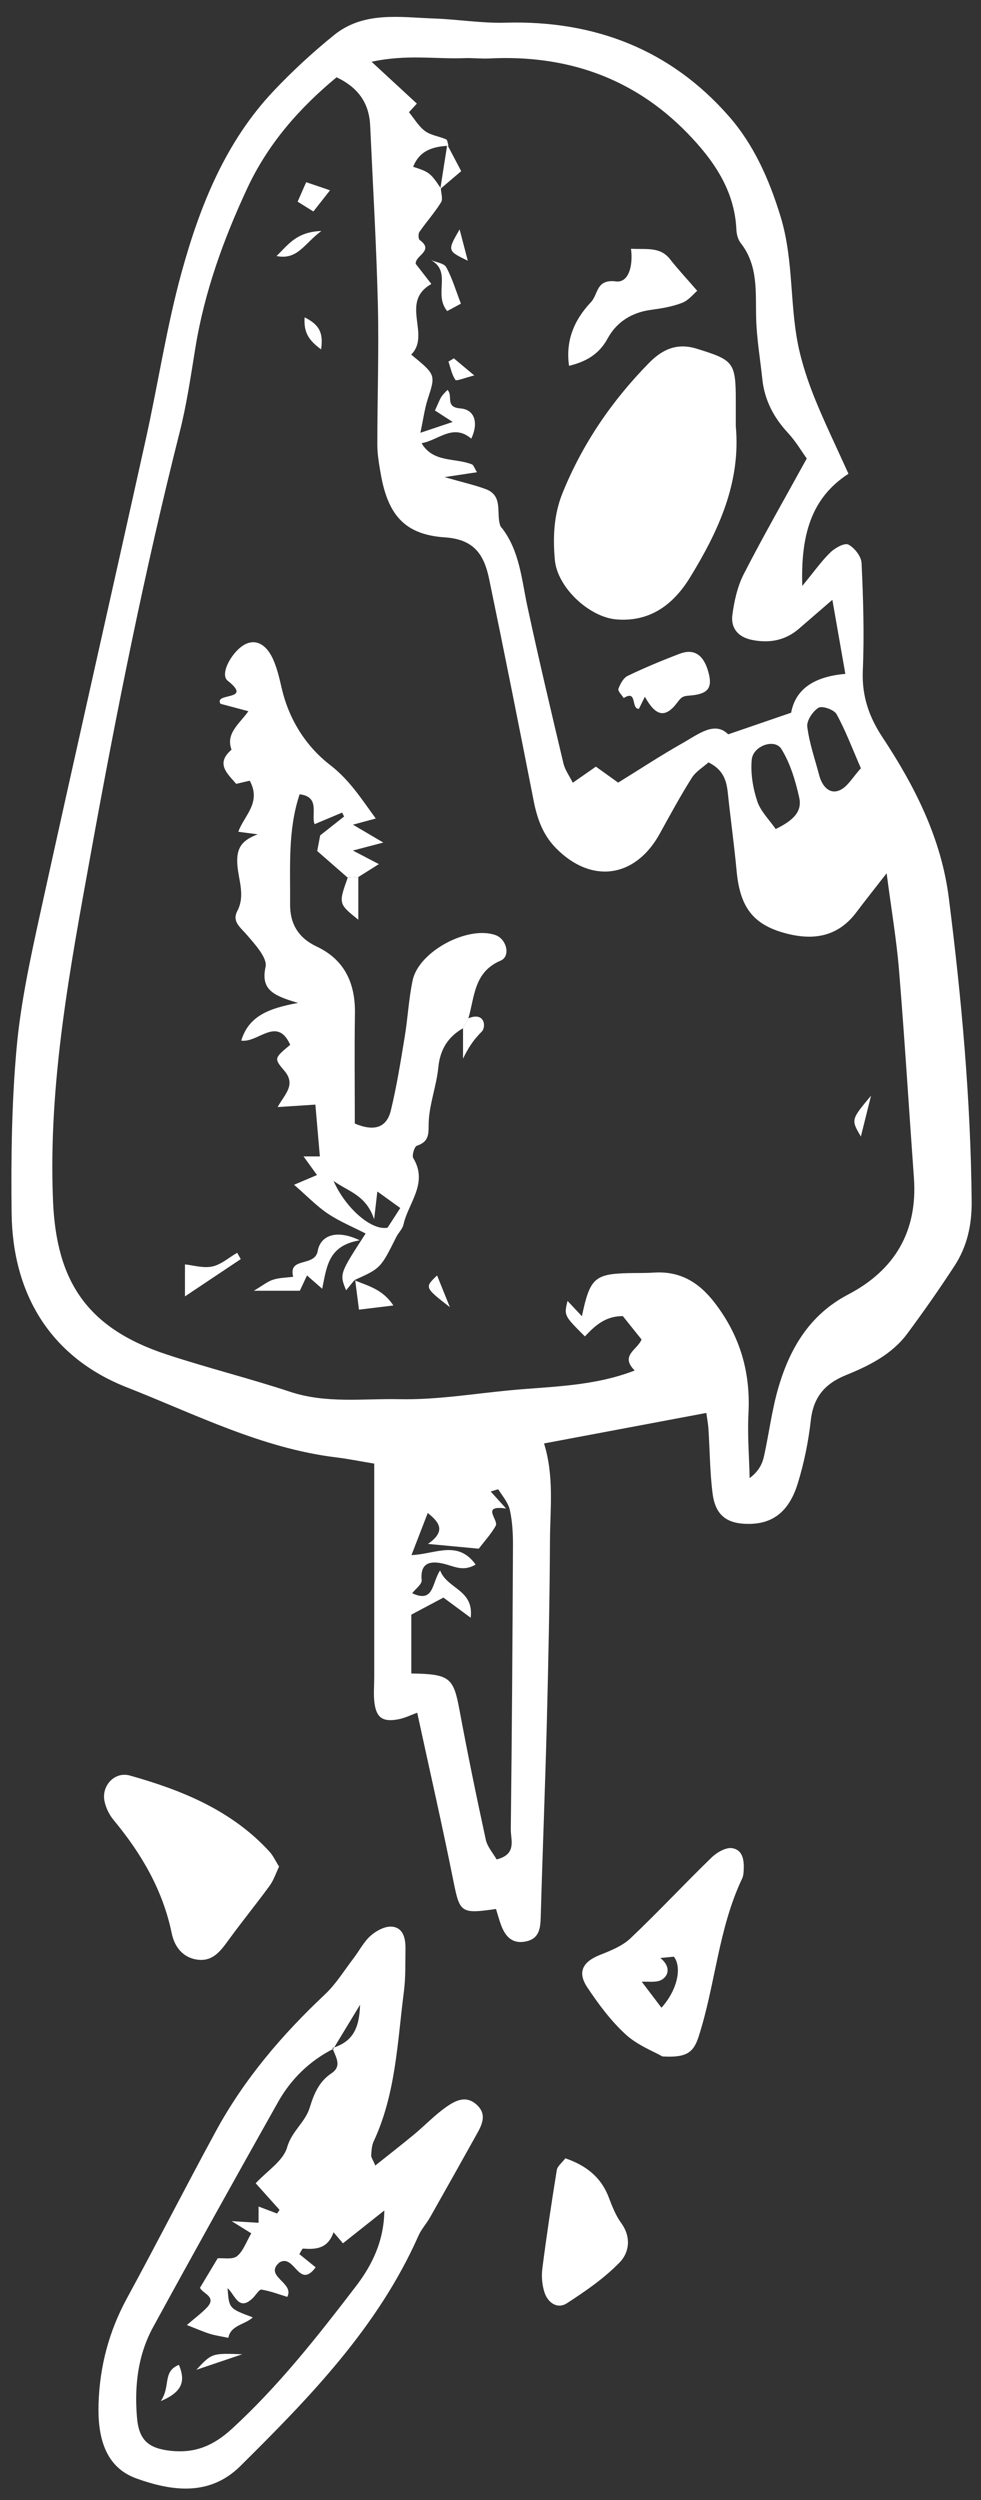 <?xml version="1.0" encoding="UTF-8"?>
<svg width="31px" height="79px" viewBox="0 0 31 79" version="1.1" xmlns="http://www.w3.org/2000/svg" xmlns:xlink="http://www.w3.org/1999/xlink">
    <rect x="0" y="0" width="31" height="79" fill="#333333" stroke="none"/>
    <!-- Generator: Sketch 61.2 (89653) - https://sketch.com -->
    <title>white_mushroom</title>
    <desc>Created with Sketch.</desc>
    <g id="Page-1" stroke="none" stroke-width="1" fill="none" fill-rule="evenodd">
        <g id="white_mushroom" transform="translate(0.361, 0.533)" fill="#FFFFFF">
            <path d="M24.151,25.665 C24.663,25.413 24.999,25.141 24.895,24.673 C24.777,24.142 24.614,23.591 24.331,23.135 C24.119,22.795 23.435,23.032 23.394,23.475 C23.354,23.904 23.431,24.369 23.567,24.783 C23.671,25.101 23.943,25.363 24.151,25.665 L24.151,25.665 Z M26.844,23.745 C26.568,23.11 26.359,22.552 26.075,22.035 C25.998,21.894 25.621,21.762 25.506,21.831 C25.324,21.941 25.125,22.24 25.149,22.432 C25.214,22.951 25.391,23.455 25.526,23.965 C25.612,24.294 25.835,24.573 26.157,24.446 C26.417,24.345 26.589,24.019 26.844,23.745 L26.844,23.745 Z M12.637,52.349 C13.857,52.368 13.968,52.482 14.158,53.499 C14.413,54.871 14.694,56.237 14.99,57.601 C15.039,57.827 15.219,58.026 15.332,58.225 C15.984,58.064 15.776,57.604 15.78,57.273 C15.816,54.288 15.835,51.302 15.849,48.316 C15.851,47.939 15.832,47.555 15.752,47.189 C15.7,46.955 15.522,46.747 15.388,46.536 C15.377,46.519 15.265,46.566 15.145,46.599 C15.297,46.766 15.431,46.914 15.632,47.137 C14.814,47.017 15.41,47.498 15.302,47.686 C15.15,47.952 14.937,48.184 14.767,48.406 C14.264,48.358 13.768,48.311 13.163,48.255 C13.736,47.854 13.532,47.58 13.156,47.277 C12.986,47.719 12.823,48.141 12.642,48.608 C13.388,48.582 14.105,48.118 14.668,48.907 C14.276,49.144 13.978,48.956 13.652,48.88 C13.278,48.793 12.906,48.815 12.964,49.401 C12.977,49.525 12.775,49.67 12.664,49.814 C13.358,50.135 13.28,49.491 13.546,49.094 C13.781,49.691 14.618,49.693 14.513,50.588 C14.171,50.335 13.892,50.13 13.651,49.951 C13.296,50.14 12.972,50.312 12.637,50.49 L12.637,52.349 Z M18.028,41.06 C18.278,39.858 18.432,39.723 19.499,39.698 C19.763,39.692 20.028,39.699 20.292,39.682 C21.125,39.625 21.723,39.983 22.225,40.638 C23.025,41.679 23.359,42.828 23.291,44.131 C23.255,44.81 23.313,45.494 23.328,46.176 C23.618,45.956 23.728,45.727 23.782,45.483 C23.945,44.746 24.034,43.989 24.25,43.269 C24.616,42.045 25.242,41.001 26.442,40.373 C27.916,39.602 28.641,38.375 28.519,36.684 C28.361,34.499 28.228,32.312 28.049,30.13 C27.97,29.164 27.806,28.205 27.657,27.062 C27.244,27.593 26.965,27.943 26.696,28.301 C26.078,29.121 25.251,29.194 24.356,28.929 C23.401,28.645 23.019,28.085 22.917,26.995 C22.84,26.169 22.725,25.346 22.638,24.52 C22.597,24.126 22.49,23.783 22.026,23.559 C21.859,23.71 21.626,23.846 21.499,24.049 C21.138,24.622 20.814,25.219 20.487,25.812 C19.716,27.214 18.327,27.405 17.211,26.272 C16.792,25.847 16.612,25.332 16.501,24.763 C16.044,22.431 15.581,20.1 15.098,17.773 C14.944,17.032 14.652,16.511 13.701,16.448 C12.417,16.364 11.89,15.727 11.666,14.416 C11.615,14.12 11.563,13.818 11.563,13.519 C11.562,12.045 11.615,10.569 11.58,9.097 C11.534,7.21 11.422,5.324 11.337,3.438 C11.305,2.737 10.973,2.241 10.275,1.909 C9.089,2.889 8.104,4.021 7.457,5.407 C6.706,7.016 6.103,8.681 5.815,10.445 C5.669,11.34 5.54,12.241 5.318,13.117 C4.209,17.508 3.322,21.943 2.516,26.397 C1.857,30.041 1.16,33.671 1.314,37.412 C1.419,39.978 2.406,41.446 4.911,42.27 C6.201,42.695 7.524,43.024 8.814,43.45 C9.952,43.826 11.12,43.657 12.268,43.682 C13.428,43.706 14.594,43.511 15.757,43.4 C17.065,43.277 18.395,43.279 19.696,42.775 C19.216,42.3 19.791,42.116 19.912,41.794 C19.704,41.535 19.498,41.278 19.321,41.057 C18.766,41.051 18.432,41.368 18.122,41.698 C17.461,41.039 17.461,41.039 17.573,40.576 C17.717,40.728 17.839,40.858 18.028,41.06 L18.028,41.06 Z M13.811,4.072 C13.328,4.1 12.901,4.213 12.695,4.738 C13.202,4.899 13.249,4.937 13.57,5.421 C13.576,5.57 13.642,5.756 13.576,5.861 C13.373,6.188 13.113,6.479 12.892,6.797 C12.852,6.855 12.857,7.019 12.901,7.051 C13.373,7.393 12.754,7.535 12.776,7.805 C12.927,7.999 13.086,8.204 13.27,8.441 C12.256,9.013 13.266,10.049 12.632,10.672 C13.415,11.312 13.405,11.31 13.155,12.08 C13.057,12.384 13.017,12.706 12.923,13.143 C13.327,13.008 13.595,12.917 13.944,12.801 C13.7,12.644 13.517,12.525 13.384,12.439 C13.49,12.21 13.527,12.102 13.586,12.009 C13.637,11.928 13.712,11.862 13.779,11.788 C13.968,11.972 13.686,12.335 14.186,12.373 C14.658,12.41 14.759,12.851 14.531,13.329 C13.957,12.835 13.488,13.384 12.961,13.472 C13.328,14.097 14.02,13.928 14.553,14.142 C14.604,14.162 14.627,14.252 14.712,14.39 C14.41,14.435 14.155,14.474 13.686,14.544 C14.272,14.712 14.639,14.793 14.988,14.923 C15.557,15.134 15.305,15.694 15.451,16.087 C15.463,16.121 15.497,16.146 15.519,16.177 C16.063,16.905 16.123,17.784 16.305,18.631 C16.662,20.29 17.053,21.941 17.444,23.592 C17.494,23.801 17.633,23.987 17.739,24.202 C18.012,24.012 18.242,23.852 18.469,23.693 C18.697,23.856 18.928,24.022 19.173,24.198 C19.876,23.764 20.52,23.339 21.191,22.96 C21.703,22.671 22.224,22.242 22.65,22.672 C23.388,22.418 23.972,22.218 24.639,21.989 C24.789,21.179 25.456,20.84 26.352,20.761 C26.218,19.994 26.097,19.306 25.942,18.421 C25.499,18.804 25.195,19.067 24.891,19.33 C24.46,19.704 23.961,19.799 23.41,19.69 C22.967,19.604 22.725,19.318 22.783,18.894 C22.842,18.454 22.944,17.994 23.145,17.603 C23.759,16.405 24.43,15.235 25.133,13.956 C24.977,13.74 24.788,13.416 24.538,13.146 C24.085,12.658 23.797,12.105 23.728,11.441 C23.661,10.804 23.551,10.167 23.534,9.527 C23.511,8.699 23.607,7.863 23.045,7.146 C22.958,7.036 22.916,6.868 22.909,6.724 C22.855,5.472 22.175,4.513 21.362,3.675 C19.66,1.922 17.535,1.192 15.105,1.314 C14.843,1.327 14.579,1.294 14.317,1.304 C13.403,1.339 12.478,1.178 11.381,1.419 C11.934,1.93 12.364,2.326 12.812,2.741 C12.716,2.846 12.62,2.949 12.562,3.013 C12.732,3.22 12.868,3.46 13.071,3.609 C13.256,3.745 13.518,3.774 13.737,3.871 C13.782,3.892 13.787,4.003 13.811,4.072 L13.811,4.072 Z M26.451,14.438 C25.259,15.21 24.943,16.397 24.991,17.984 C25.37,17.523 25.599,17.195 25.881,16.922 C26.026,16.78 26.329,16.614 26.448,16.676 C26.642,16.777 26.856,17.051 26.865,17.261 C26.917,18.388 26.953,19.52 26.904,20.647 C26.87,21.447 27.09,22.106 27.526,22.766 C28.549,24.313 29.383,25.963 29.62,27.831 C30.025,31.016 30.313,34.21 30.344,37.426 C30.351,38.176 30.202,38.854 29.802,39.468 C29.329,40.195 28.83,40.907 28.314,41.604 C27.824,42.267 27.103,42.624 26.365,42.924 C25.707,43.191 25.342,43.617 25.261,44.347 C25.186,45.019 25.049,45.692 24.85,46.339 C24.576,47.23 24.068,47.612 23.326,47.622 C22.622,47.632 22.249,47.364 22.158,46.667 C22.071,45.995 22.071,45.311 22.027,44.634 C22.016,44.454 21.981,44.275 21.959,44.116 C20.218,44.443 18.541,44.759 16.831,45.08 C17.155,46.134 17.023,47.146 17.018,48.149 C17.009,50.077 16.967,52.004 16.918,53.931 C16.865,55.971 16.783,58.009 16.726,60.049 C16.715,60.416 16.676,60.736 16.243,60.82 C15.826,60.9 15.61,60.661 15.478,60.312 C15.412,60.14 15.366,59.961 15.313,59.791 C14.189,59.953 14.168,59.909 13.961,58.879 C13.613,57.143 13.219,55.416 12.823,53.589 C12.623,53.662 12.438,53.755 12.242,53.794 C11.737,53.894 11.529,53.753 11.47,53.261 C11.439,53 11.465,52.732 11.465,52.468 L11.465,45.718 C11.066,45.652 10.668,45.57 10.265,45.521 C7.909,45.234 5.802,44.153 3.644,43.306 C1.261,42.368 0.036,40.391 0.006,37.799 C-0.014,36.063 0.008,34.318 0.163,32.592 C0.291,31.169 0.598,29.758 0.904,28.358 C2.002,23.35 3.138,18.35 4.247,13.344 C4.639,11.576 4.906,9.776 5.388,8.035 C5.963,5.957 6.766,3.951 8.284,2.343 C8.878,1.714 9.521,1.121 10.193,0.577 C11.131,-0.182 12.268,0.012 13.356,0.052 C14.106,0.078 14.856,0.205 15.603,0.184 C18.413,0.103 20.82,1.026 22.671,3.14 C23.45,4.029 23.938,5.111 24.304,6.306 C24.747,7.754 24.57,9.231 24.923,10.652 C25.049,11.158 25.221,11.658 25.42,12.141 C25.713,12.855 26.05,13.553 26.451,14.438 L26.451,14.438 Z" id="Fill-26"></path>
            <path d="M10.173,64.21 C9.418,64.594 8.833,65.167 8.423,65.897 C7.095,68.258 5.777,70.625 4.478,73.003 C3.995,73.886 3.885,74.861 3.967,75.856 C4.027,76.57 4.321,76.837 5.039,76.914 C5.798,76.994 6.378,76.758 6.963,76.222 C8.445,74.863 9.675,73.295 10.886,71.714 C11.389,71.058 11.776,70.287 11.784,69.318 C11.344,69.667 10.905,70.016 10.476,70.356 C10.425,70.297 10.334,70.189 10.179,70.006 C10,70.526 9.626,70.554 9.22,70.522 C9.185,70.52 9.142,70.632 9.098,70.697 C9.265,70.833 9.434,70.97 9.614,71.115 C9.08,71.83 8.953,70.679 8.471,70.959 C7.961,71.399 8.956,71.596 8.717,72.049 C8.452,71.969 8.181,71.864 7.902,71.819 C7.83,71.808 7.728,71.984 7.639,72.075 C7.184,72.531 7.069,71.987 6.83,71.772 C6.876,72.416 6.876,72.416 7.627,72.696 C7.372,72.934 6.929,72.939 6.855,73.343 C6.634,73.296 6.447,73.271 6.268,73.216 C6.06,73.15 5.859,73.061 5.544,72.938 C5.809,72.709 6.009,72.563 6.177,72.386 C6.509,72.037 6.027,71.943 5.96,71.76 C6.152,71.439 6.329,71.144 6.518,70.829 C6.697,70.815 6.982,70.878 7.127,70.763 C7.325,70.607 7.417,70.317 7.58,70.041 C7.402,69.931 7.231,69.824 6.959,69.655 C7.31,69.677 7.555,69.692 7.81,69.708 L7.81,69.194 C8.038,69.28 8.216,69.348 8.395,69.415 C8.421,69.377 8.447,69.339 8.473,69.3 C8.218,69.015 7.963,68.731 7.719,68.459 C8.08,68.068 8.591,67.75 8.713,67.322 C8.857,66.812 9.285,66.533 9.427,66.067 C9.556,65.646 9.716,65.248 10.11,64.986 C10.471,64.747 10.232,64.456 10.147,64.183 C10.73,64 10.995,63.64 11.017,62.818 C10.68,63.375 10.426,63.793 10.173,64.21 M11.498,67.898 C11.926,67.556 12.333,67.24 12.729,66.912 C13.075,66.624 13.389,66.291 13.757,66.036 C14.027,65.85 14.356,65.672 14.689,65.965 C15.026,66.261 14.889,66.575 14.717,66.883 C14.223,67.771 13.726,68.657 13.225,69.542 C13.113,69.737 12.955,69.91 12.864,70.113 C11.584,73.004 9.43,75.218 7.232,77.397 C6.252,78.367 5.046,78.181 3.948,77.786 C2.94,77.423 2.723,76.441 2.753,75.438 C2.788,74.249 3.081,73.138 3.653,72.088 C4.607,70.335 5.512,68.557 6.465,66.805 C7.357,65.166 8.551,63.766 9.907,62.491 C10.257,62.162 10.516,61.734 10.812,61.348 C10.995,61.108 11.136,60.825 11.357,60.631 C11.534,60.476 11.812,60.328 12.028,60.35 C12.387,60.385 12.456,60.729 12.452,61.046 C12.446,61.499 12.459,61.956 12.402,62.403 C12.196,64.002 12.147,65.634 11.447,67.135 C11.386,67.266 11.378,67.427 11.369,67.576 C11.365,67.641 11.42,67.71 11.498,67.898" id="Fill-28"></path>
            <path d="M8.458,58.452 C8.355,58.666 8.287,58.882 8.16,59.056 C7.741,59.631 7.29,60.182 6.871,60.759 C6.62,61.104 6.374,61.454 5.889,61.394 C5.416,61.336 5.153,60.983 5.066,60.562 C4.785,59.193 4.108,58.04 3.229,56.98 C3.09,56.813 2.983,56.592 2.94,56.379 C2.844,55.89 3.266,55.441 3.742,55.574 C5.387,56.036 6.951,56.671 8.145,57.968 C8.267,58.098 8.343,58.271 8.458,58.452" id="Fill-30"></path>
            <path d="M20.541,62.911 C21.018,62.388 21.208,61.665 20.935,61.298 C20.806,61.31 20.668,61.324 20.506,61.34 C20.79,61.566 20.81,61.849 20.57,62.015 C20.399,62.133 20.106,62.074 19.919,62.091 C20.122,62.358 20.334,62.638 20.541,62.911 M20.569,64.45 C20.297,64.293 19.786,64.099 19.412,63.757 C18.944,63.327 18.552,62.801 18.198,62.268 C17.875,61.782 18.054,61.458 18.604,61.24 C18.941,61.107 19.305,60.961 19.561,60.719 C20.437,59.889 21.26,59.004 22.127,58.163 C22.293,58.002 22.583,57.835 22.78,57.87 C23.134,57.932 23.158,58.289 23.138,58.605 C23.133,58.68 23.124,58.761 23.092,58.827 C22.337,60.414 22.247,62.185 21.713,63.834 C21.55,64.335 21.324,64.496 20.569,64.45" id="Fill-32"></path>
            <path d="M17.504,67.67 C18.164,67.897 18.636,68.267 18.879,68.913 C18.984,69.191 19.098,69.48 19.271,69.718 C19.593,70.164 19.525,70.648 19.217,70.963 C18.733,71.46 18.144,71.867 17.557,72.248 C17.254,72.445 16.957,72.237 16.849,71.919 C16.768,71.68 16.746,71.399 16.778,71.147 C16.911,70.109 17.067,69.074 17.234,68.041 C17.254,67.916 17.398,67.811 17.504,67.67" id="Fill-34"></path>
            <path d="M10.179,36.784 C10.558,37.647 11.379,38.361 11.886,38.263 C11.997,38.09 12.13,37.885 12.288,37.64 C12.017,37.445 11.807,37.294 11.563,37.118 C11.532,37.387 11.512,37.561 11.462,37.996 C11.203,37.224 10.653,37.127 10.179,36.784 M10.627,27.202 C10.308,26.924 9.99,26.644 9.663,26.359 C9.676,26.294 9.705,26.138 9.757,25.865 C9.926,25.732 10.22,25.501 10.513,25.269 C10.492,25.228 10.471,25.187 10.45,25.145 C10.162,25.266 9.874,25.388 9.58,25.511 C9.463,25.215 9.77,24.645 9.107,24.567 C8.729,25.699 8.816,26.871 8.806,28.035 C8.801,28.657 9.062,29.102 9.646,29.378 C10.531,29.796 10.87,30.54 10.855,31.496 C10.837,32.657 10.851,33.818 10.851,34.972 C11.468,35.231 11.858,35.102 11.991,34.555 C12.176,33.791 12.3,33.01 12.428,32.231 C12.527,31.638 12.554,31.029 12.68,30.441 C12.879,29.525 14.43,28.705 15.301,29.018 C15.648,29.143 15.783,29.685 15.459,29.823 C14.61,30.184 14.64,30.965 14.44,31.647 C14.384,31.752 14.327,31.855 14.271,31.96 C13.787,32.236 13.544,32.639 13.488,33.209 C13.433,33.765 13.224,34.31 13.189,34.867 C13.167,35.218 13.255,35.527 12.813,35.672 C12.736,35.697 12.648,35.981 12.699,36.065 C13.178,36.859 12.541,37.476 12.388,38.166 C12.358,38.305 12.229,38.42 12.162,38.555 C11.667,39.546 11.668,39.547 10.833,39.92 L10.86,39.894 C10.766,40.01 10.672,40.124 10.576,40.241 C10.366,39.722 10.366,39.722 11.193,38.446 C10.79,38.239 10.371,38.067 10.002,37.82 C9.649,37.584 9.349,37.268 8.932,36.906 C9.206,36.79 9.388,36.712 9.656,36.598 C9.517,36.406 9.39,36.23 9.231,36.01 L9.747,36.01 C9.699,35.451 9.653,34.922 9.605,34.373 C9.205,34.398 8.825,34.424 8.413,34.45 C8.624,34.059 9.005,33.752 8.628,33.307 C8.294,32.913 8.298,32.91 8.81,32.483 C8.394,31.56 7.795,32.432 7.262,32.35 C7.496,31.594 8.089,31.336 9.06,31.159 C8.253,30.929 7.876,30.726 8.031,30.022 C8.094,29.737 7.698,29.311 7.44,29.009 C7.241,28.774 6.961,28.593 7.138,28.256 C7.394,27.768 7.176,27.277 7.141,26.81 C7.105,26.323 7.223,26.038 7.783,25.832 C7.487,25.793 7.366,25.777 7.17,25.751 C7.346,25.245 7.91,24.836 7.531,24.137 C7.422,24.162 7.267,24.199 7.103,24.237 C6.823,23.91 6.442,23.599 6.955,23.158 C6.767,22.64 7.194,22.355 7.488,21.942 C7.138,21.848 6.849,21.771 6.607,21.707 C6.388,21.338 7.656,21.628 6.832,20.976 C6.561,20.761 7.009,19.981 7.432,19.805 C7.76,19.67 8.079,19.85 8.286,20.34 C8.403,20.615 8.471,20.913 8.539,21.207 C8.768,22.201 9.301,23.047 10.077,23.646 C10.688,24.119 11.059,24.71 11.513,25.332 C11.266,25.398 11.093,25.446 10.792,25.527 C11.131,25.727 11.385,25.877 11.751,26.092 C11.409,26.181 11.162,26.246 10.79,26.344 C11.073,26.492 11.27,26.595 11.611,26.773 C11.34,26.944 11.151,27.063 10.962,27.182 C10.851,27.189 10.739,27.196 10.627,27.202" id="Fill-36"></path>
            <path d="M11.007,38.661 C10.001,38.83 9.966,39.502 9.82,40.192 C9.646,40.041 9.517,39.927 9.34,39.771 C9.249,39.966 9.167,40.143 9.114,40.255 L7.66,40.255 C7.941,40.089 8.093,39.962 8.268,39.906 C8.469,39.842 8.691,39.842 8.904,39.813 C8.737,39.168 9.59,39.522 9.681,38.992 C9.755,38.561 10.204,38.279 11.007,38.661" id="Fill-38"></path>
            <path d="M5.484,40.433 L5.484,39.422 C5.744,39.449 6.063,39.549 6.347,39.489 C6.628,39.428 6.873,39.205 7.134,39.055 C7.172,39.121 7.21,39.189 7.247,39.255 C6.694,39.624 6.141,39.995 5.484,40.433" id="Fill-40"></path>
            <path d="M10.833,39.919 C11.246,40.1 11.72,40.19 12.069,40.72 C11.624,40.773 11.311,40.812 10.983,40.852 C10.937,40.49 10.898,40.192 10.86,39.894 L10.833,39.919 Z" id="Fill-42"></path>
            <path d="M10.627,27.202 C10.739,27.196 10.851,27.189 10.962,27.182 L10.962,28.531 C10.334,28.025 10.334,28.025 10.627,27.202" id="Fill-44"></path>
            <path d="M14.271,31.959 C14.327,31.855 14.383,31.751 14.439,31.647 C14.959,31.427 15.011,31.919 14.86,32.068 C14.604,32.324 14.438,32.572 14.271,32.921 L14.271,31.959 Z" id="Fill-46"></path>
            <path d="M10.068,5.48 C9.876,5.724 9.724,5.917 9.542,6.15 C9.398,6.06 9.25,5.968 9.044,5.84 C9.137,5.627 9.219,5.442 9.314,5.225 C9.549,5.304 9.775,5.38 10.068,5.48" id="Fill-48"></path>
            <path d="M27.164,34.091 C27.024,34.652 26.945,34.969 26.843,35.381 C26.53,34.849 26.53,34.849 27.164,34.091" id="Fill-50"></path>
            <path d="M9.795,6.766 C9.249,7.166 9.047,7.691 8.378,7.558 C8.75,7.196 9.008,6.794 9.795,6.766" id="Fill-52"></path>
            <path d="M13.451,39.771 C13.573,40.072 13.687,40.358 13.855,40.774 C13.054,40.15 13.054,40.15 13.451,39.771" id="Fill-54"></path>
            <path d="M9.265,9.496 C9.727,9.725 9.863,9.98 9.785,10.508 C9.405,10.224 9.232,9.988 9.265,9.496" id="Fill-56"></path>
            <path d="M22.89,12.931 C23.055,14.721 22.337,16.256 21.445,17.713 C20.937,18.542 20.208,19.127 19.124,19.041 C18.258,18.973 17.248,18.029 17.172,17.156 C17.109,16.44 17.138,15.735 17.415,15.048 C18.046,13.49 18.975,12.132 20.145,10.939 C20.552,10.525 21.013,10.284 21.666,10.489 C22.812,10.848 22.892,10.903 22.89,12.14 C22.89,12.404 22.89,12.667 22.89,12.931" id="Fill-58"></path>
            <path d="M19.579,7.328 C20.089,7.353 20.5,7.263 20.809,7.654 C21.06,7.974 21.338,8.271 21.671,8.656 C21.563,8.746 21.405,8.954 21.196,9.036 C20.884,9.158 20.54,9.214 20.205,9.259 C19.598,9.342 19.122,9.644 18.84,10.164 C18.564,10.672 18.143,10.9 17.621,11.027 C17.509,10.236 17.775,9.587 18.314,9.014 C18.549,8.765 18.47,8.28 19.104,8.36 C19.498,8.41 19.651,7.879 19.579,7.328" id="Fill-60"></path>
            <path d="M20.017,21.484 C19.953,21.614 19.889,21.744 19.829,21.866 C19.569,21.873 19.789,21.249 19.348,21.525 C19.287,21.427 19.156,21.303 19.181,21.236 C19.237,21.081 19.338,20.89 19.475,20.824 C20.01,20.567 20.559,20.338 21.114,20.127 C21.566,19.955 21.865,20.153 22.017,20.68 C22.165,21.193 22.034,21.402 21.431,21.447 C21.225,21.463 21.177,21.485 21.046,21.661 C20.661,22.176 20.361,22.102 20.017,21.484" id="Fill-62"></path>
            <path d="M13.771,9.297 C13.327,8.762 13.931,8.062 13.259,7.686 C13.424,7.758 13.672,7.785 13.74,7.91 C13.927,8.252 14.039,8.635 14.204,9.063 C14.075,9.133 13.928,9.212 13.771,9.297" id="Fill-64"></path>
            <path d="M14.163,6.716 C14.261,7.091 14.332,7.364 14.421,7.706 C13.773,7.392 13.773,7.392 14.163,6.716" id="Fill-66"></path>
            <path d="M13.553,5.437 C13.626,4.971 13.699,4.504 13.772,4.038 C13.91,4.3 14.048,4.563 14.213,4.876 C13.991,5.065 13.772,5.251 13.553,5.437" id="Fill-68"></path>
            <path d="M13.981,10.791 C14.151,10.934 14.322,11.075 14.627,11.331 C14.314,11.409 14.06,11.517 14.03,11.472 C13.917,11.306 13.877,11.09 13.81,10.893 C13.867,10.859 13.924,10.825 13.981,10.791" id="Fill-70"></path>
            <path d="M5.293,74.196 C5.483,74.661 5.46,75.033 4.718,75.342 C5.04,74.884 4.763,74.407 5.293,74.196" id="Fill-72"></path>
            <path d="M7.294,73.862 C6.716,74.057 6.325,74.19 5.844,74.353 C6.333,73.827 6.333,73.827 7.294,73.862" id="Fill-74"></path>
        </g>
    </g>
</svg>
